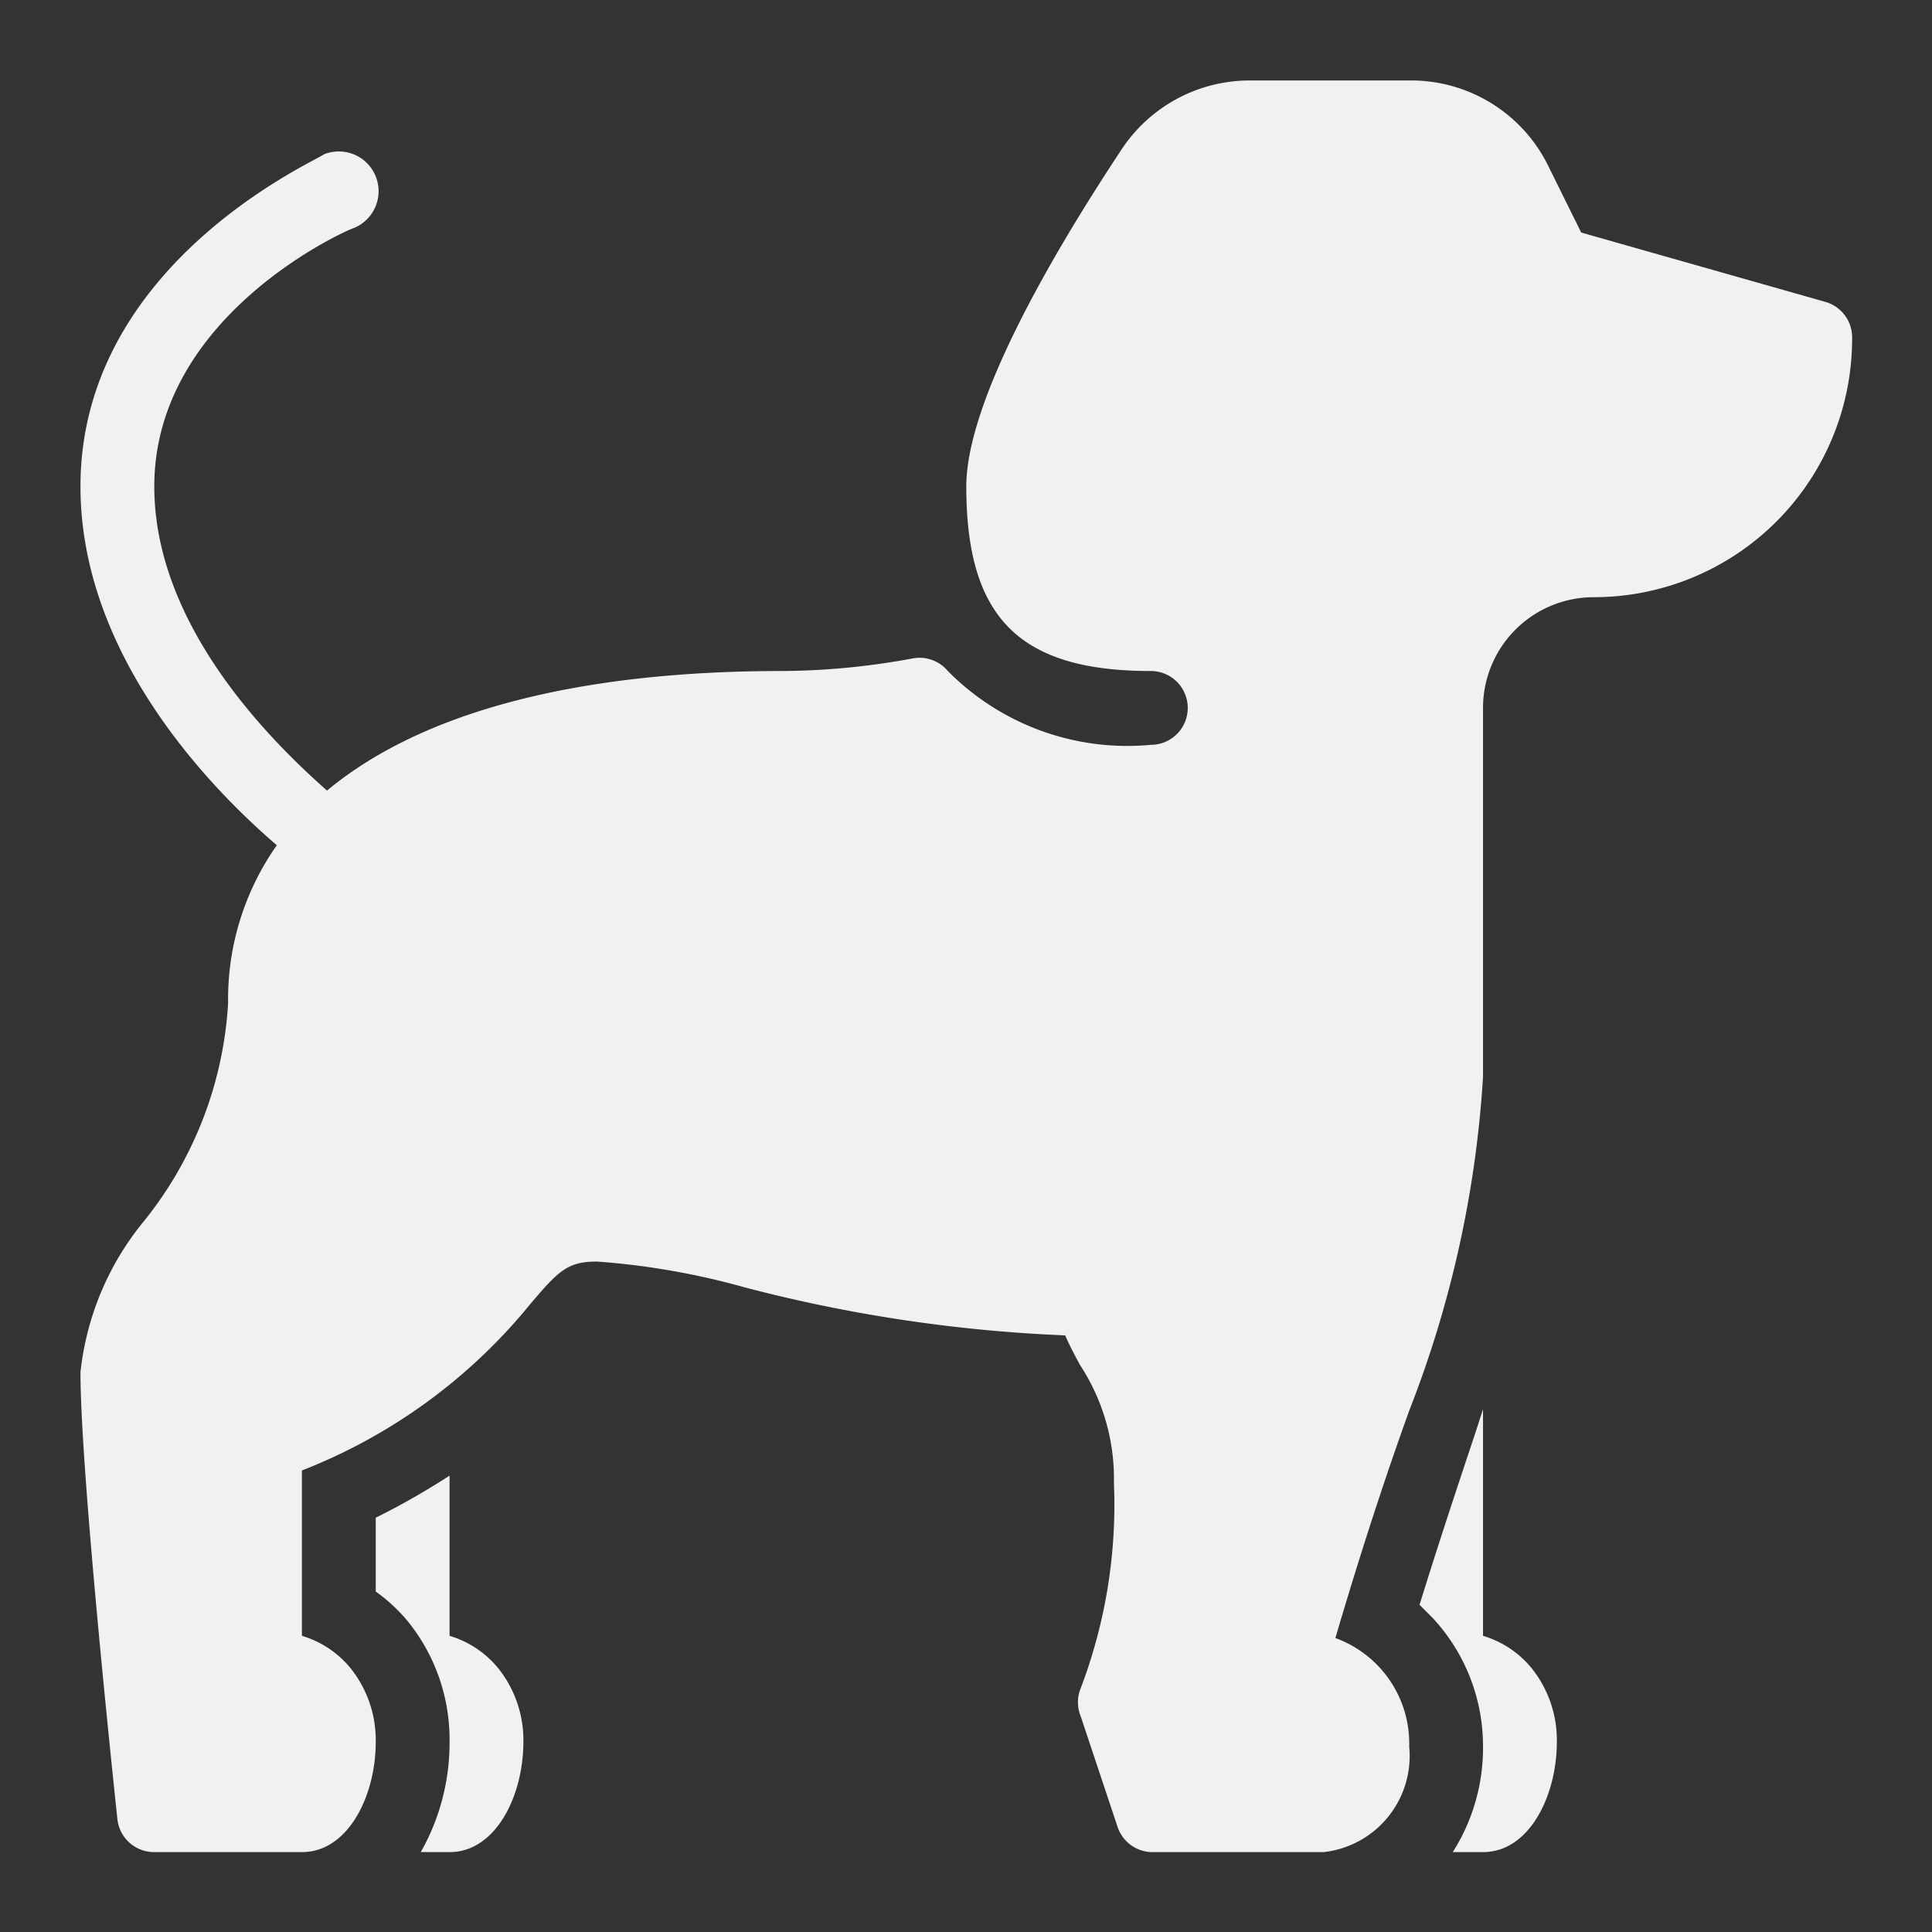 <svg id="SvgjsSvg1001" width="288" height="288" xmlns="http://www.w3.org/2000/svg" version="1.1" xmlns:xlink="http://www.w3.org/1999/xlink" xmlns:svgjs="http://svgjs.com/svgjs"><rect width="100%" height="100%" fill="#333333" stroke="none"/><defs id="SvgjsDefs1002"></defs><g id="SvgjsG1008" transform="matrix(0.917,0,0,0.917,11.995,11.995)"><!--?xml version="1.0" encoding="UTF-8" standalone="no"?--><svg xmlns="http://www.w3.org/2000/svg" id="Dog" viewBox="0 0 24 24" width="288" height="288"><title>Dog</title><path d="M23.64,3l-3.31-.94-.46-.93A2.07,2.07,0,0,0,18,0H15.84A2.08,2.08,0,0,0,14.1.94C13.14,2.39,12,4.36,12,5.5c0,1.78.72,2.5,2.5,2.5a.5.5,0,0,1,0,1,3.42,3.42,0,0,1-2.75-1,.5.5,0,0,0-.48-.17A9.91,9.91,0,0,1,9.5,8c-2.81,0-4.9.57-6.16,1.62C2.64,9,1,7.42,1,5.5,1,3.15,3.67,2,3.7,2A.5.5,0,0,0,3.3,1C3.17,1.1,0,2.49,0,5.5c0,2.32,1.82,4.14,2.66,4.86A3.62,3.62,0,0,0,2,12.5,5.19,5.19,0,0,1,.87,15.44,3.87,3.87,0,0,0,0,17.5c0,1.39.48,5.86.5,6.05A.5.5,0,0,0,1,24H3c.63,0,1-.77,1-1.49a1.56,1.56,0,0,0-.34-1A1.35,1.35,0,0,0,3,21.07V18.83a7.5,7.5,0,0,0,3.09-2.25c.39-.46.51-.58.91-.58a10.12,10.12,0,0,1,2,.35,20.36,20.36,0,0,0,4.34.65c.06.14.13.27.2.4A2.81,2.81,0,0,1,14,19a7,7,0,0,1-.45,2.78.5.5,0,0,0,0,.38l.5,1.5a.5.5,0,0,0,.47.34h2.32A1.31,1.31,0,0,0,18,22.57a1.52,1.52,0,0,0-1-1.47c.35-1.19.68-2.19,1-3.08A14.88,14.88,0,0,0,19,13.5v-5A1.5,1.5,0,0,1,20.5,7,3.5,3.5,0,0,0,24,3.5.5.5,0,0,0,23.64,3Z" style="" fill="#f1f1f1" class="colorrgb486066 svgShape"></path><path d="M19,21.07V18l-.11.34c-.24.72-.49,1.47-.75,2.31l.18.18A2.55,2.55,0,0,1,19,22.57,2.63,2.63,0,0,1,18.59,24H19c.63,0,1-.77,1-1.49a1.56,1.56,0,0,0-.34-1A1.35,1.35,0,0,0,19,21.07Z" style="" fill="#f1f1f1" class="colorrgb486066 svgShape"></path><path d="M5,21.07V18.9a10.14,10.14,0,0,1-1,.57v1a2.31,2.31,0,0,1,.44.41A2.55,2.55,0,0,1,5,22.51,3,3,0,0,1,4.61,24H5c.63,0,1-.77,1-1.49a1.56,1.56,0,0,0-.34-1A1.35,1.35,0,0,0,5,21.07Z" style="" fill="#f1f1f1" class="colorrgb486066 svgShape"></path>
	</svg>
</g></svg>